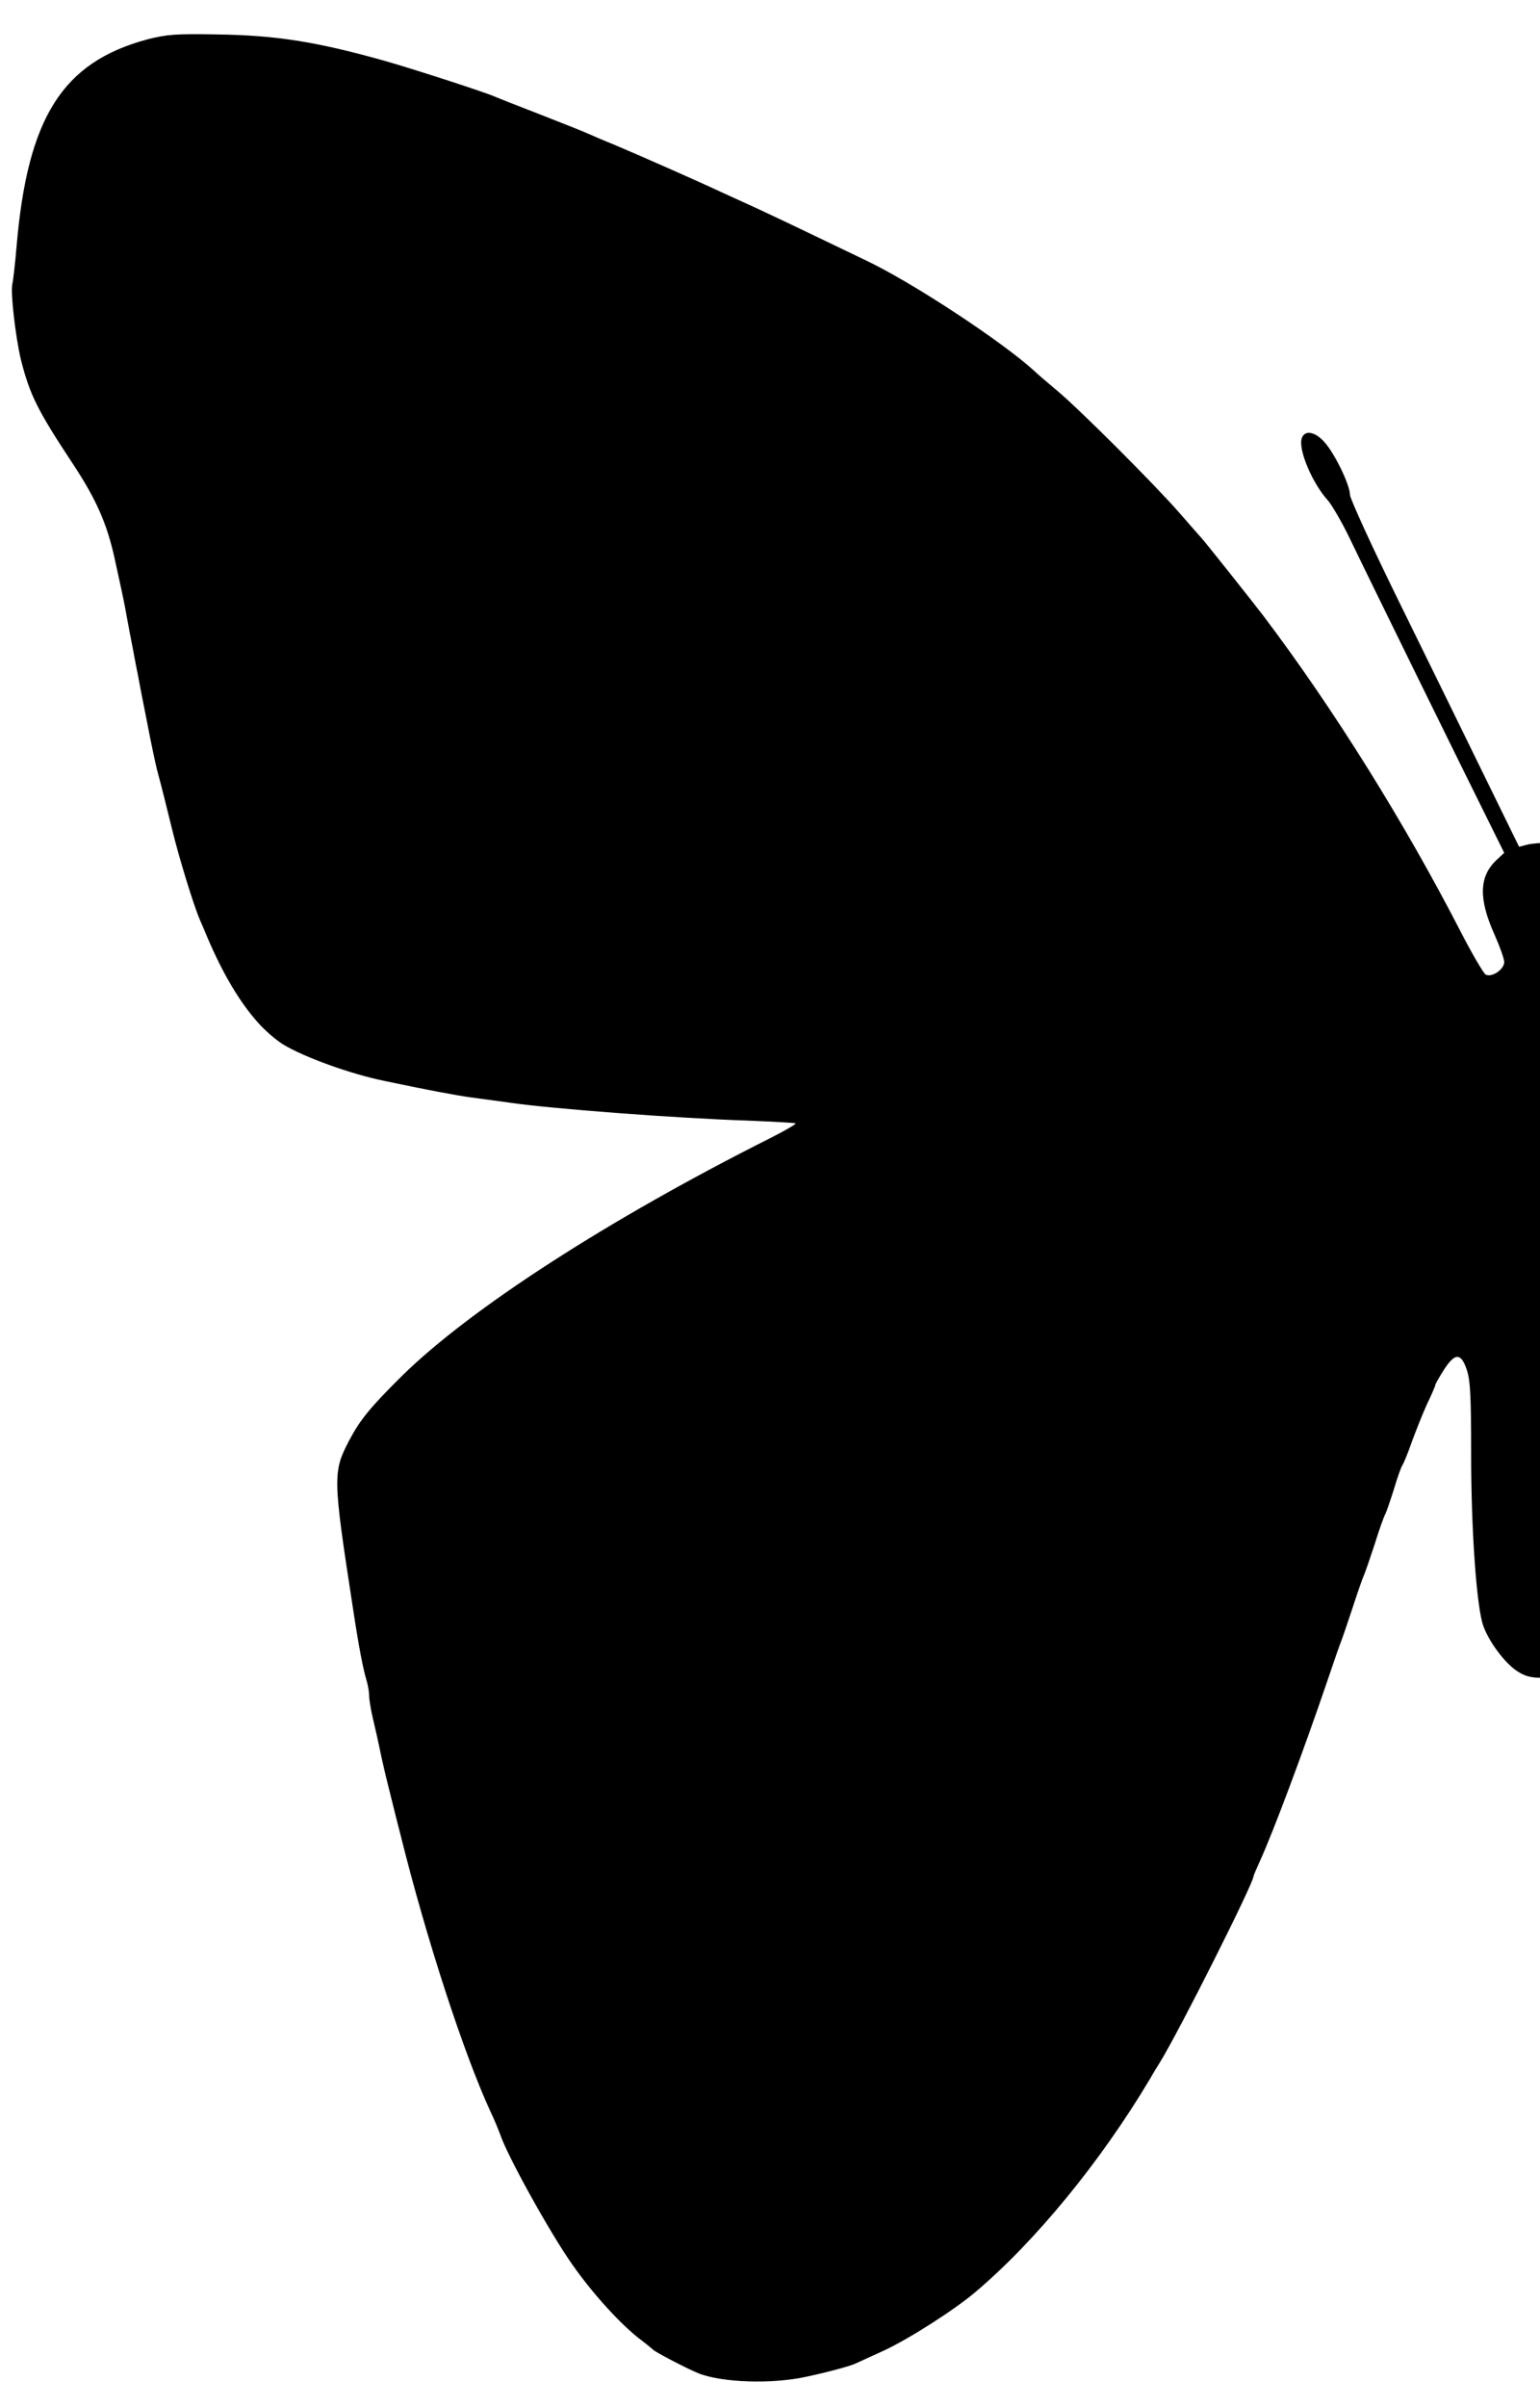 <svg version="1.2" xmlns="http://www.w3.org/2000/svg" viewBox="0 0 559 873" width="559" height="873"><style></style><path  d="m53.4 14.3c-30.7 8.3-43.4 28.2-47.4 75.2-0.5 6-1.2 12.1-1.5 13.4-0.8 3 1.2 19.7 3.1 27.6 3.3 12.9 6 18.3 19.1 38.1 8.2 12.5 12.1 21.2 14.9 33.9 0.8 3.8 2 9 2.5 11.5 0.6 2.5 1.9 9.4 3 15.5 1.2 6 2.4 12.8 2.9 15 0.4 2.2 1.9 10.1 3.4 17.5 1.4 7.4 3.1 15.2 3.6 17.2 2.1 7.8 3 11.6 5.4 21.3 2.6 10.7 7.9 27.9 10.2 33.2 0.8 1.8 2.1 4.9 2.9 6.8 5.5 12.8 11.5 22.9 18 30.2 2.5 2.9 6.7 6.5 9.3 8.1 7.6 4.6 24.4 10.7 36.7 13.2 16.1 3.4 25.8 5.2 31.5 6 3.6 0.5 9.9 1.3 14 1.9 14.8 2.2 61.2 5.7 86.4 6.5 9.3 0.4 17.1 0.8 17.4 1 0.2 0.3-3.8 2.6-8.9 5.2-58.8 29.5-109.2 62-134 86.4-11.6 11.5-15.2 15.9-19.2 23.5-5.9 11.3-5.9 13.3 1.3 60 2.3 15.2 3.8 22.8 5.1 27.1 0.5 1.7 0.9 4.1 0.9 5.4 0 1.3 0.6 5.1 1.4 8.4 0.8 3.4 2.2 9.5 3 13.6 0.9 4.1 2.1 9.1 2.6 11 0.5 1.9 2.4 9.8 4.4 17.5 9.4 37.8 22.9 79.1 32.5 100 1.6 3.3 3.1 7.1 3.6 8.4 2.3 7.3 18.1 35.9 26.4 47.6 7.5 10.7 17.9 22 25 27.3 2 1.5 3.8 3 4.1 3.3 0.6 0.8 12.5 7 16.5 8.6 8.5 3.4 26.6 4 39 1.3 8-1.7 16.5-4 18.2-4.9 1-0.4 5.6-2.6 10.3-4.7 8.8-4.1 25.2-14.5 33-21.1 21.8-18.4 45.5-47.3 63.4-77.3 1.4-2.5 3.1-5.2 3.6-6 6.9-11.1 34-65 34-67.5 0-0.3 1.1-2.8 2.4-5.7 4.8-10.5 15.9-40.2 24.1-64.3 2.6-7.7 5.1-14.9 5.6-16 0.4-1.1 2.2-6.3 3.9-11.5 1.7-5.2 3.5-10.4 4-11.5 0.5-1.1 2.3-6.3 4-11.5 1.6-5.2 3.4-10.2 3.9-11 0.4-0.8 1.8-4.9 3.1-9 1.2-4.1 2.6-8 3-8.5 0.4-0.6 2-4.3 3.4-8.4 1.5-4.1 4-10.4 5.6-13.9 1.7-3.5 3-6.6 3-6.9 0-0.4 1.4-2.8 3.1-5.5 4-6.2 6.2-6.3 8.3-0.1 1.3 3.8 1.6 9.5 1.6 30.7 0 27.9 2 55.5 4.4 62.2 2 5.7 7.7 13.4 12.2 16.4 2.9 1.9 5 2.5 9.5 2.5 4.9 0 6.3-0.5 9.6-3.1 6.1-4.9 10.1-10.9 12.4-18.6 1.9-6.4 2.2-10.8 3-46.5 0.5-21.8 1.3-41.2 1.9-43.4 2.2-8.2 6.2-5.8 12.6 7.6 5.6 11.9 12.5 29.9 20 52.5 1.4 4.1 2.9 8.4 3.4 9.5 0.5 1.1 2.5 6.7 4.4 12.5 6.8 20.3 20.5 59.3 25 71 1.3 3.6 3.3 8.7 4.4 11.5 1 2.7 2.6 6.6 3.5 8.5 0.9 1.9 2.8 6.4 4.2 10 1.5 3.6 7.2 15.6 12.6 26.8 32.1 65.8 65.9 110.1 102.9 134.9 18.6 12.5 35.1 18.9 55.1 21.4 21 2.6 35.5-1.6 52.7-15.1 16.5-13 36.8-42.8 50.7-74.5 1.5-3.3 3.3-7.4 4-9 4.1-9.1 13.1-34.1 18.4-51 1.7-5.5 3.8-12 4.6-14.5 0.8-2.5 2.4-8.1 3.5-12.5 3.6-13.3 8-30.8 9-35 2.3-10.3 7.2-32.5 7.9-36.5 10.7-55.3 13.2-79.8 9-89-6.9-15.2-26.5-34.9-53.7-53.8-25.5-17.8-60.1-38.3-94.9-56.3l-16.2-8.4 15.2-0.8c31.4-1.5 72.4-4.6 88.2-6.7 37.7-4.8 65.2-11.5 79.8-19.3 21.8-11.6 36.6-43.1 50.2-106.7 1.4-6.9 3-14.1 3.5-16 0.5-1.9 2.3-11.2 4-20.5 1.7-9.4 3.5-18.6 4-20.5 0.5-1.9 1.9-8.2 3-13.9 1.2-5.7 2.5-11.1 2.9-12 0.5-0.9 2.2-4.7 4-8.4 1.7-3.7 6.6-12 10.9-18.5 9.2-13.9 9.7-14.8 12.9-23.2 3.9-10.2 5.2-16 5.9-27.2 0.9-15.5-2.7-45.6-7.2-60.3-6.3-20.3-21.1-34.4-41.1-39.2-8.3-2-35.6-2.9-42.8-1.4-2.7 0.6-8.6 1.5-13 2.1-4.4 0.6-9.1 1.5-10.5 1.9-1.4 0.5-5 1.4-8 2.1-6.4 1.4-7.3 1.6-24.5 7-16.4 5.2-33.6 11.4-52.9 19.2-17.1 6.8-16.3 6.5-34.9 14.7-7.5 3.4-14.2 6.1-14.7 6.1-0.6 0-1 0.4-1 1 0 0.5-0.5 1-1.2 1-0.6 0-3 0.9-5.2 1.9-2.3 1.1-7.5 3.5-11.6 5.4-6.9 3.2-27.3 12.8-38 18-12.5 6-33.2 18.3-42.5 25.1-9.3 6.9-20.1 15.2-21.7 16.6-0.9 0.8-4.6 4-8.2 7-10.3 8.7-41.2 40.4-51.8 53.1-38.2 45.9-69.2 93.1-96.8 147.7-2.9 5.7-5.9 10.6-6.7 10.9-0.8 0.3-2.5 0.1-3.9-0.5-3.1-1.5-3.2-5.7-0.3-11.5 3.2-6.4 5.9-14.7 5.9-17.9 0-4-2.6-9.7-5.6-12.3l-2.6-2.2 13.3-26.9c7.2-14.8 14.4-29.4 15.8-32.4 1.5-3 3.2-6.4 3.9-7.5 2.3-4.1 27.2-55.5 27.2-56.3 0-0.4 1.4-2.1 3.1-3.8 4.4-4.1 9.9-15.8 9.9-21.1 0-3.8-0.3-4.3-2.3-4.3-1.3 0-3.7 1.4-5.5 3.2-3.5 3.8-9.2 15.5-9.2 19.3 0 1.4-2.7 7.8-5.9 14.2-7.3 14.6-39.5 80-48.4 98.4l-6.6 13.7-5.8-0.2c-3.2 0-7.2 0.3-8.8 0.7l-3.1 0.8-12.4-25.3c-6.8-13.9-20.6-42.1-30.7-62.6-10.1-20.5-18.3-38.4-18.3-39.8 0-3.5-5.4-14.7-9.2-19-3.4-3.9-7.3-4.6-8.3-1.4-1.3 4.1 3.8 16.2 9.5 22.5 1.4 1.6 5 7.7 7.8 13.5 7.1 14.8 43.1 88 50.3 102.4l5.9 11.9-2.9 2.7c-6.3 6-6.4 14.1-0.6 27 1.9 4.3 3.5 8.7 3.5 9.9 0 2.7-4.6 5.8-6.8 4.5-0.8-0.6-4.9-7.5-9-15.5-20.4-39.6-46.1-80.8-71.5-114.4-3.1-4.1-22-27.9-22.7-28.5-0.3-0.3-3.8-4.3-7.9-9-9.1-10.4-36.4-37.7-44.6-44.5-3.3-2.8-6.9-5.8-8-6.9-11.7-10.7-44.5-32.3-61.5-40.3-2.5-1.2-11.5-5.5-20-9.6-8.5-4.1-17.1-8.1-19-9-1.9-0.9-7.5-3.4-12.5-5.7-9.4-4.4-29.8-13.4-40-17.7-3.3-1.3-7.4-3.1-9-3.8-1.7-0.8-9.6-3.9-17.5-7-8-3.1-15.4-6-16.5-6.5-3.9-1.7-30.8-10.4-40.5-13.1-24.3-6.8-39-9.1-60-9.4-15.3-0.3-18.5 0-25.6 1.8z"/></svg>